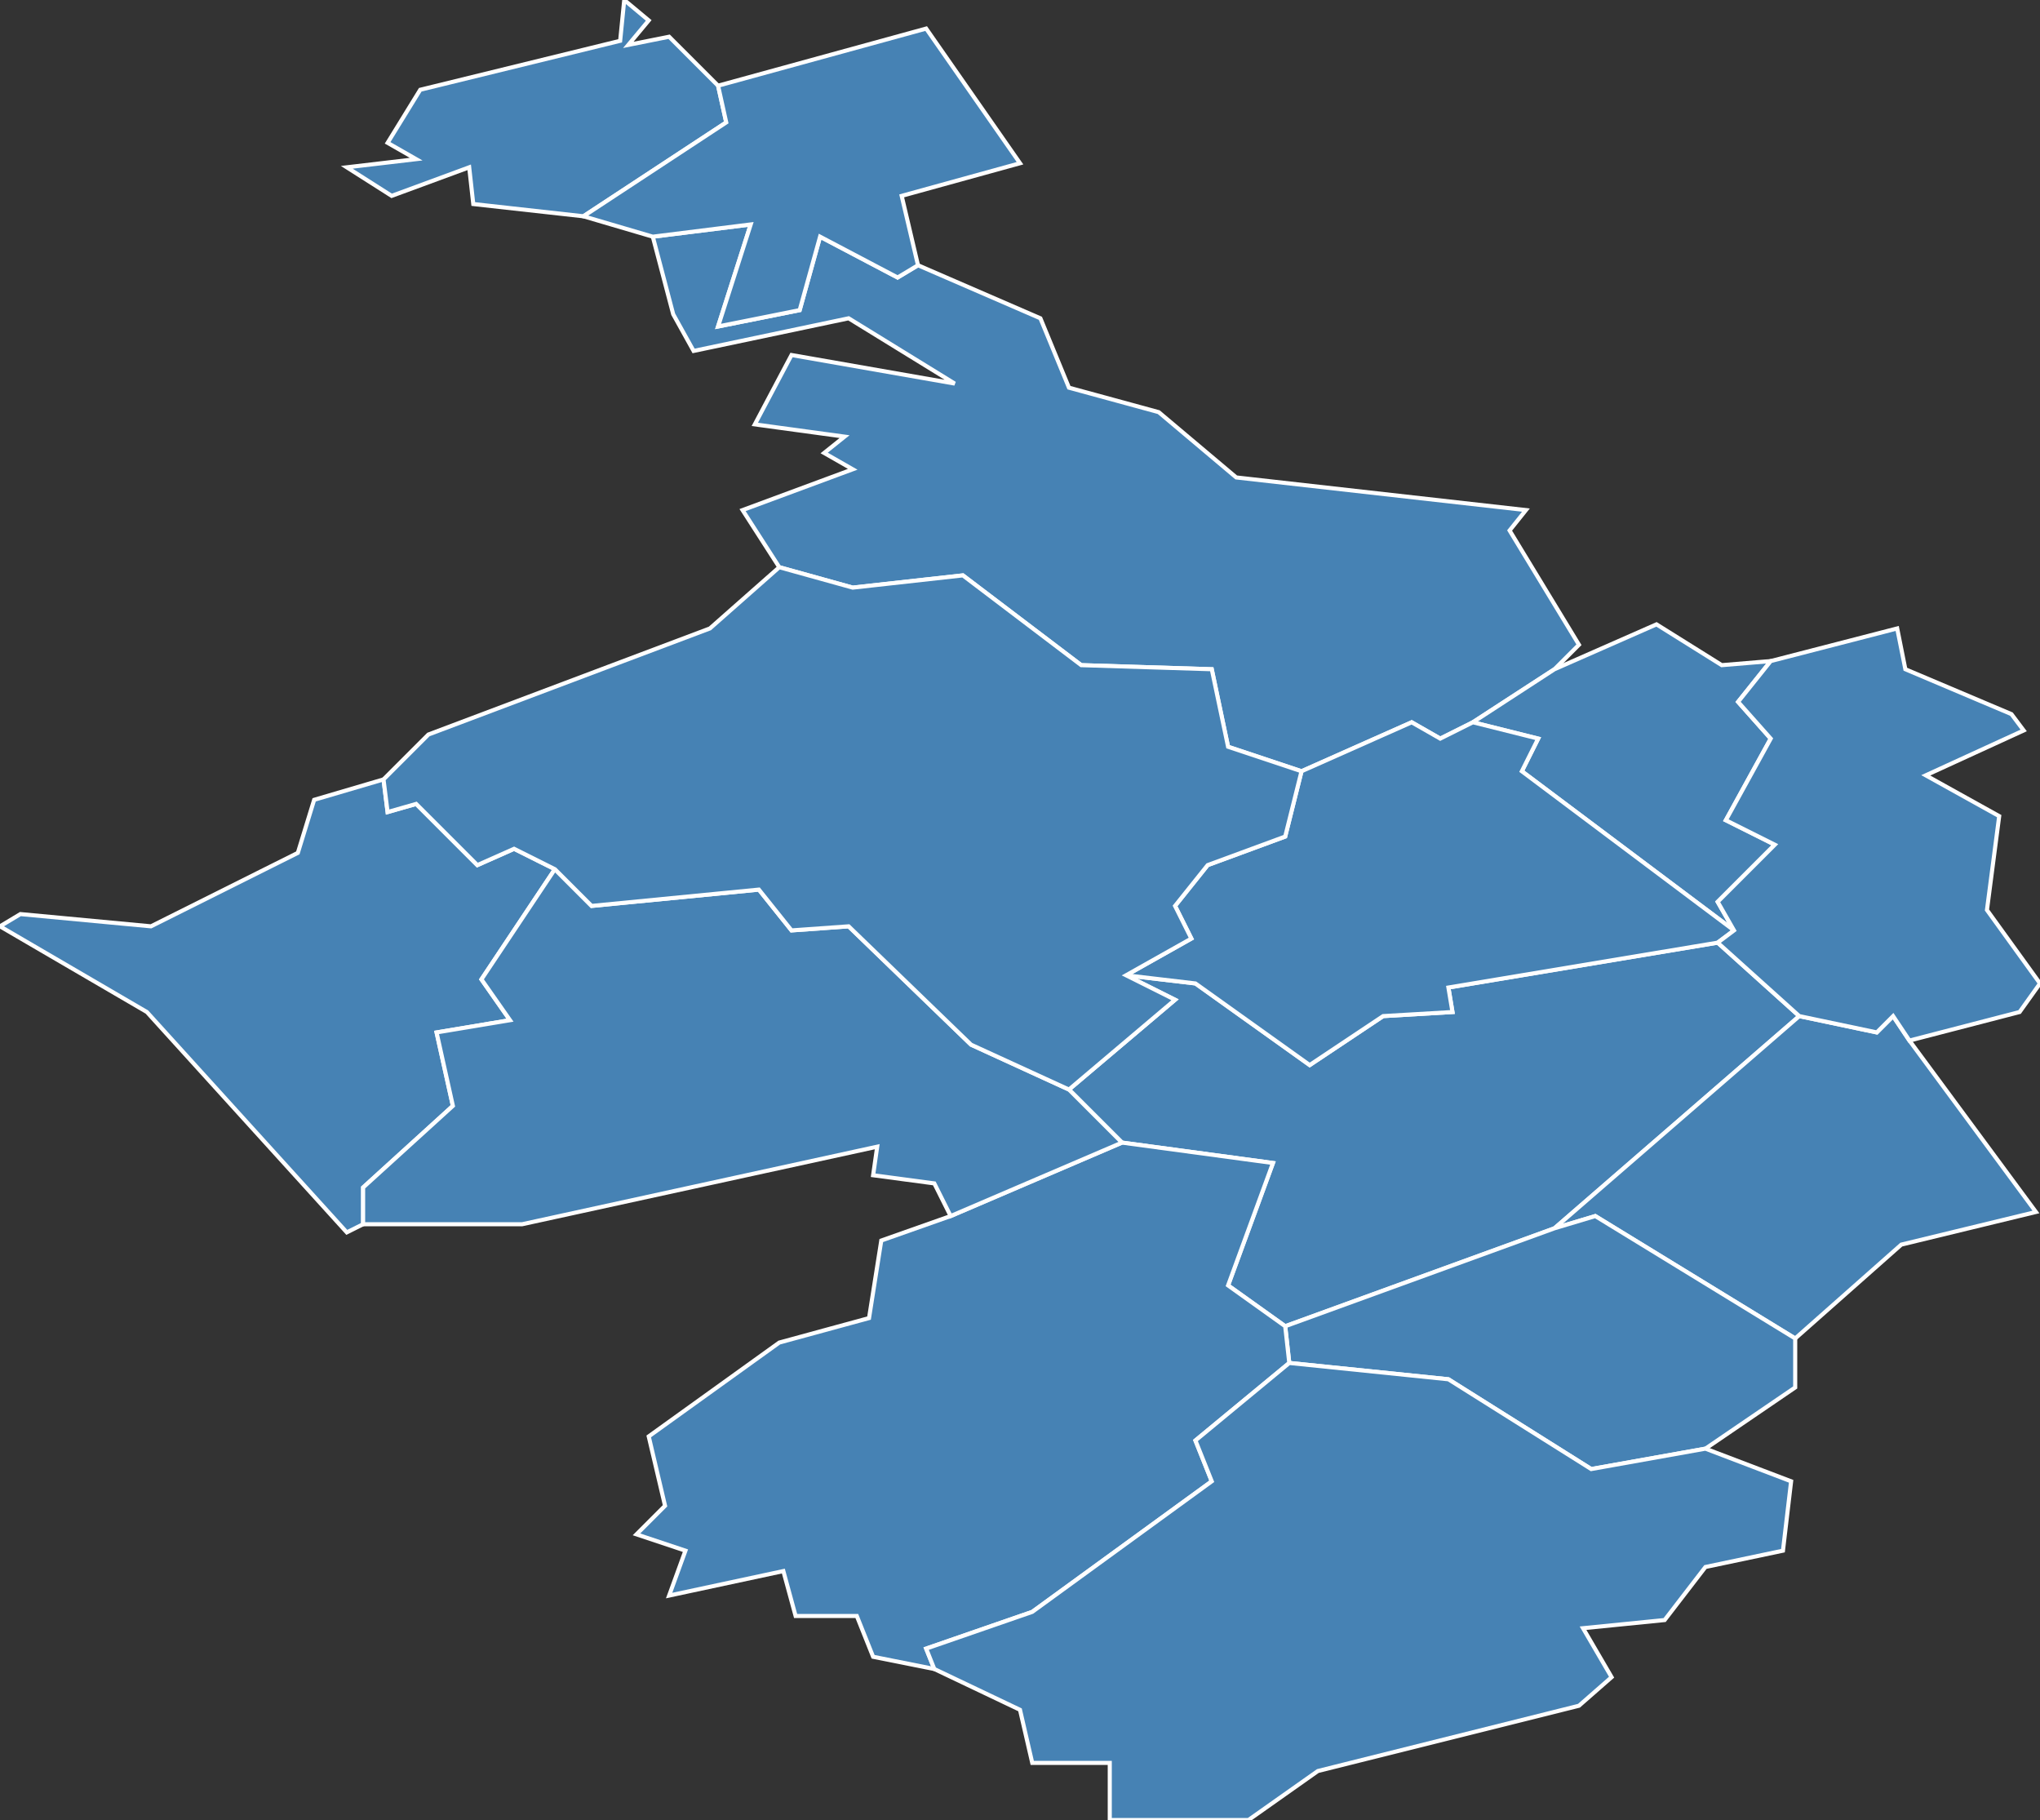 <?xml version="1.0" encoding="utf-8"?>
<svg version="1.1" id="svgmap" xmlns="http://www.w3.org/2000/svg" xmlns:xlink="http://www.w3.org/1999/xlink" x="0px" y="0px" width="100%" height="100%" viewBox="0 0 500 446">
<rect x="0" y="0" width="500" height="446" fill="#333333" stroke="none"/>
<polygon points="441,249 381,301 315,325 301,315 312,285 275,280 262,267 288,245 276,239 293,241 321,261 339,249 356,248 355,242 421,231 441,249" id="54096" class="commune" fill="steelblue" stroke-width="1" stroke="white" geotype="commune" geoname="Bréhain-la-Ville" code_insee="54096" code_canton="5423"/><polygon points="381,301 441,249 460,253 464,249 468,255 499,297 466,305 440,328 391,298 381,301" id="54149" class="commune" fill="steelblue" stroke-width="1" stroke="white" geotype="commune" geoname="Crusnes" code_insee="54149" code_canton="5423"/><polygon points="315,325 381,301 391,298 440,328 440,340 418,355 390,360 355,338 316,334 315,325" id="54181" class="commune" fill="steelblue" stroke-width="1" stroke="white" geotype="commune" geoname="Errouville" code_insee="54181" code_canton="5423"/><polygon points="275,280 312,285 301,315 315,325 316,334 293,353 297,363 253,395 227,404 229,409 214,406 210,396 195,396 192,385 164,391 168,380 156,376 163,369 159,352 191,329 213,323 216,304 233,298 275,280" id="54194" class="commune" fill="steelblue" stroke-width="1" stroke="white" geotype="commune" geoname="Fillières" code_insee="54194" code_canton="5423"/><polygon points="381,164 361,177 353,181 346,177 319,189 301,183 297,164 265,163 236,141 209,144 191,139 182,125 209,115 202,111 207,107 185,104 194,87 234,94 208,78 170,86 165,77 160,58 184,55 176,80 196,76 201,58 220,68 225,65 255,78 262,95 284,101 303,117 374,125 370,130 387,158 381,164" id="54270" class="commune" fill="steelblue" stroke-width="1" stroke="white" geotype="commune" geoname="Hussigny-Godbrange" code_insee="54270" code_canton="5423"/><polygon points="89,300 85,302 36,248 0,227 5,224 37,227 73,209 77,196 94,191 95,199 102,197 117,212 126,208 136,213 118,240 125,250 107,253 111,271 89,291 89,300" id="54290" class="commune" fill="steelblue" stroke-width="1" stroke="white" geotype="commune" geoname="Laix" code_insee="54290" code_canton="5423"/><polygon points="143,53 116,50 115,41 96,48 85,41 102,39 95,35 103,22 152,10 153,0 159,5 154,11 164,9 176,21 178,30 143,53" id="54321" class="commune" fill="steelblue" stroke-width="1" stroke="white" geotype="commune" geoname="Longlaville" code_insee="54321" code_canton="5423"/><polygon points="262,267 275,280 233,298 229,290 214,288 215,281 128,300 89,300 89,291 111,271 107,253 125,250 118,240 136,213 145,222 186,218 194,228 208,227 238,256 262,267" id="54385" class="commune" fill="steelblue" stroke-width="1" stroke="white" geotype="commune" geoname="Morfontaine" code_insee="54385" code_canton="5423"/><polygon points="160,58 143,53 178,30 176,21 227,7 250,40 221,48 225,65 220,68 201,58 196,76 176,80 184,55 160,58" id="54493" class="commune" fill="steelblue" stroke-width="1" stroke="white" geotype="commune" geoname="Saulnes" code_insee="54493" code_canton="5423"/><polygon points="418,355 439,363 437,380 418,384 408,397 388,399 395,411 387,418 323,434 306,446 272,446 272,432 253,432 250,419 229,409 227,404 253,395 297,363 293,353 316,334 355,338 390,360 418,355" id="54504" class="commune" fill="steelblue" stroke-width="1" stroke="white" geotype="commune" geoname="Serrouville" code_insee="54504" code_canton="5423"/><polygon points="361,177 381,164 406,153 422,163 434,162 426,172 434,181 423,201 435,207 421,221 425,228 373,189 377,181 361,177" id="54521" class="commune" fill="steelblue" stroke-width="1" stroke="white" geotype="commune" geoname="Thil" code_insee="54521" code_canton="5423"/><polygon points="425,228 421,231 355,242 356,248 339,249 321,261 293,241 276,239 292,230 288,222 296,212 315,205 319,189 346,177 353,181 361,177 377,181 373,189 425,228" id="54525" class="commune" fill="steelblue" stroke-width="1" stroke="white" geotype="commune" geoname="Tiercelet" code_insee="54525" code_canton="5423"/><polygon points="276,239 288,245 262,267 238,256 208,227 194,228 186,218 145,222 136,213 126,208 117,212 102,197 95,199 94,191 105,180 174,154 191,139 209,144 236,141 265,163 297,164 301,183 319,189 315,205 296,212 288,222 292,230 276,239" id="54575" class="commune" fill="steelblue" stroke-width="1" stroke="white" geotype="commune" geoname="Villers-la-Montagne" code_insee="54575" code_canton="5423"/><polygon points="465,154 467,164 493,175 496,179 472,190 490,200 487,223 500,241 495,248 468,255 464,249 460,253 441,249 421,231 425,228 421,221 435,207 423,201 434,181 426,172 434,162 465,154" id="54580" class="commune" fill="steelblue" stroke-width="1" stroke="white" geotype="commune" geoname="Villerupt" code_insee="54580" code_canton="5423"/></svg>